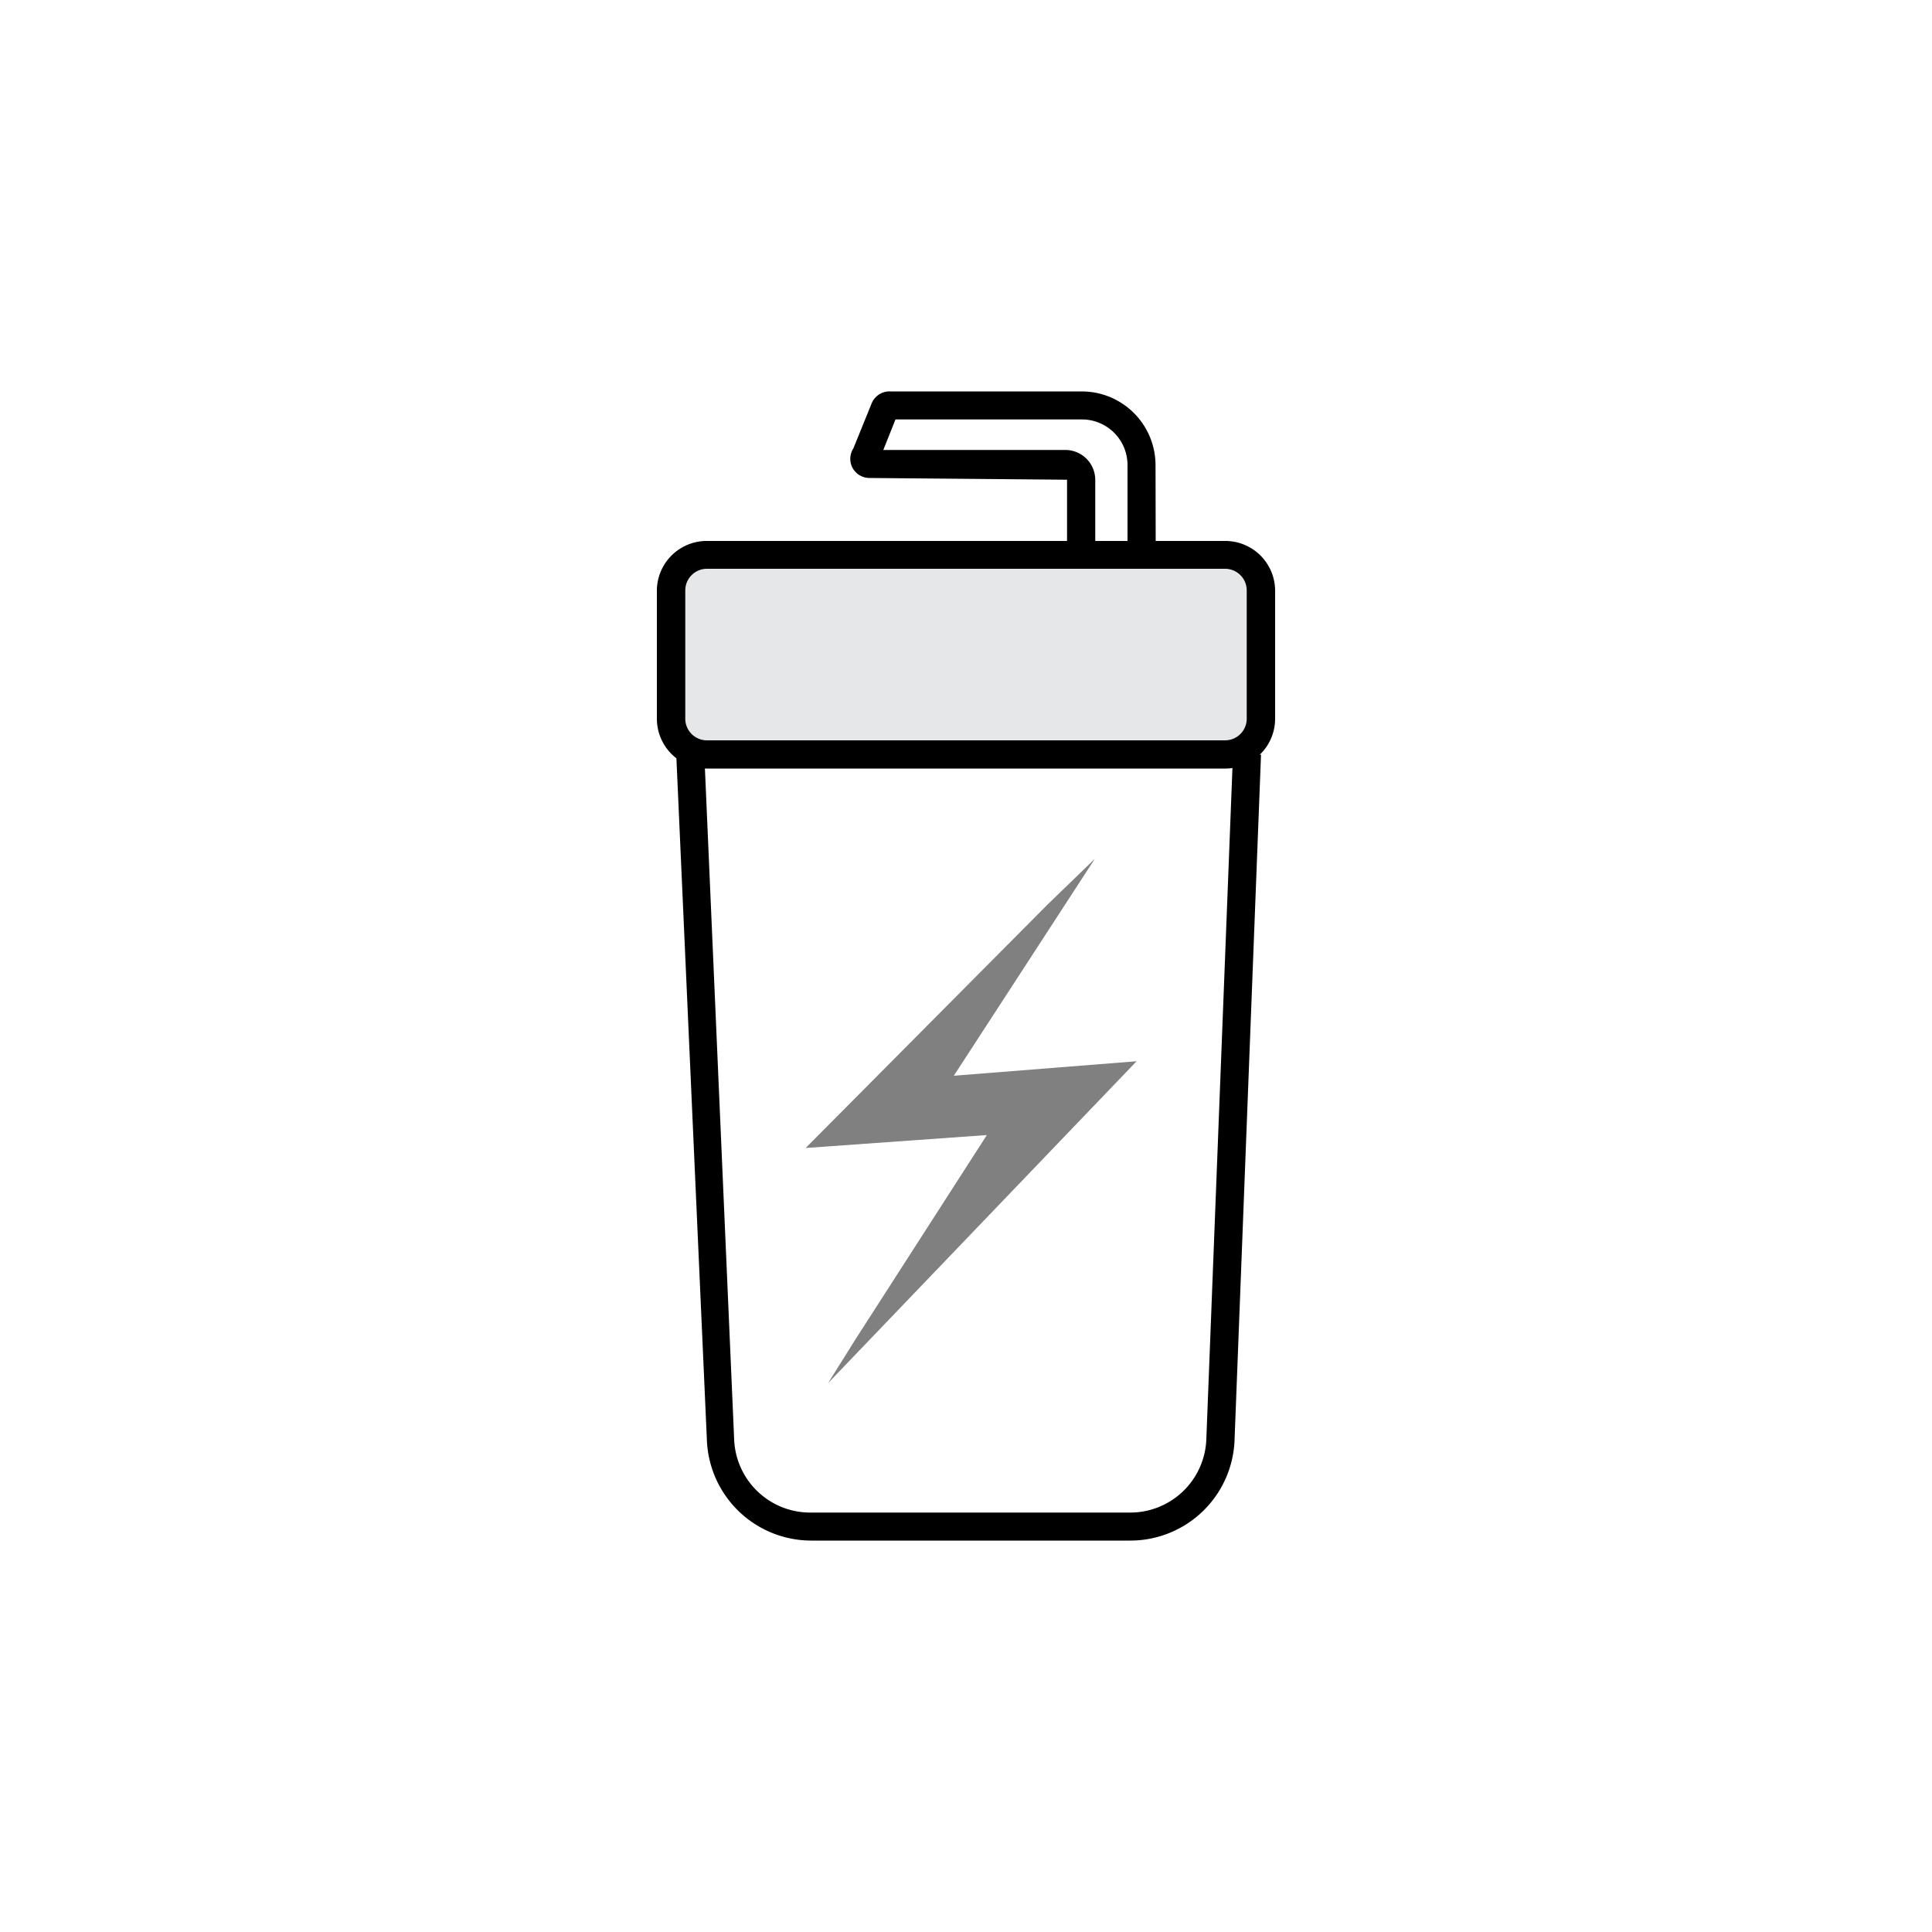 <svg xmlns="http://www.w3.org/2000/svg" viewBox="0 0 100 100"><rect x="0" y="0" width="100" height="100" fill="#808080" stroke="none"/><defs><style>.a{fill:#fff;}.b{fill:#e6e7e8;}</style></defs><title>iShop</title><path class="a" d="M-.5-.5v101h101V-.5ZM42.86,71.59l1.44-2.3,6.78-10.54-9.38.67L54.2,46.84l2.47-2.39-7.3,11.23,9.46-.75Z"/><rect class="b" x="34.97" y="29.08" width="30.2" height="9.99" rx="1.31"/><path d="M63.41,39.78H36.59A2.58,2.58,0,0,1,34,37.2V30.56A2.58,2.58,0,0,1,36.59,28H63.41A2.58,2.58,0,0,1,66,30.56V37.2A2.58,2.58,0,0,1,63.41,39.78ZM36.59,29.44a1.12,1.12,0,0,0-1.12,1.12V37.2a1.12,1.12,0,0,0,1.12,1.12H63.41a1.12,1.12,0,0,0,1.12-1.12V30.56a1.12,1.12,0,0,0-1.12-1.12Z"/><path d="M58.49,79.74H42a5.41,5.41,0,0,1-5.41-5.17L35,39l1.45-.06L38,74.51a3.94,3.94,0,0,0,4,3.78H58.49a3.94,3.94,0,0,0,3.95-3.81L63.82,39l1.45.06L63.9,74.54A5.4,5.4,0,0,1,58.49,79.74Z"/><path d="M59.82,28.71H58.36V24.07A2.36,2.36,0,0,0,56,21.71H46.35l-.63,1.58h9.42a1.55,1.55,0,0,1,1.55,1.54v3.84H55.23V24.83L45,24.74a1,1,0,0,1-.91-.6,1,1,0,0,1,.08-.93l.93-2.29a1,1,0,0,1,1-.66H56a3.82,3.82,0,0,1,3.81,3.81Z"/></svg>